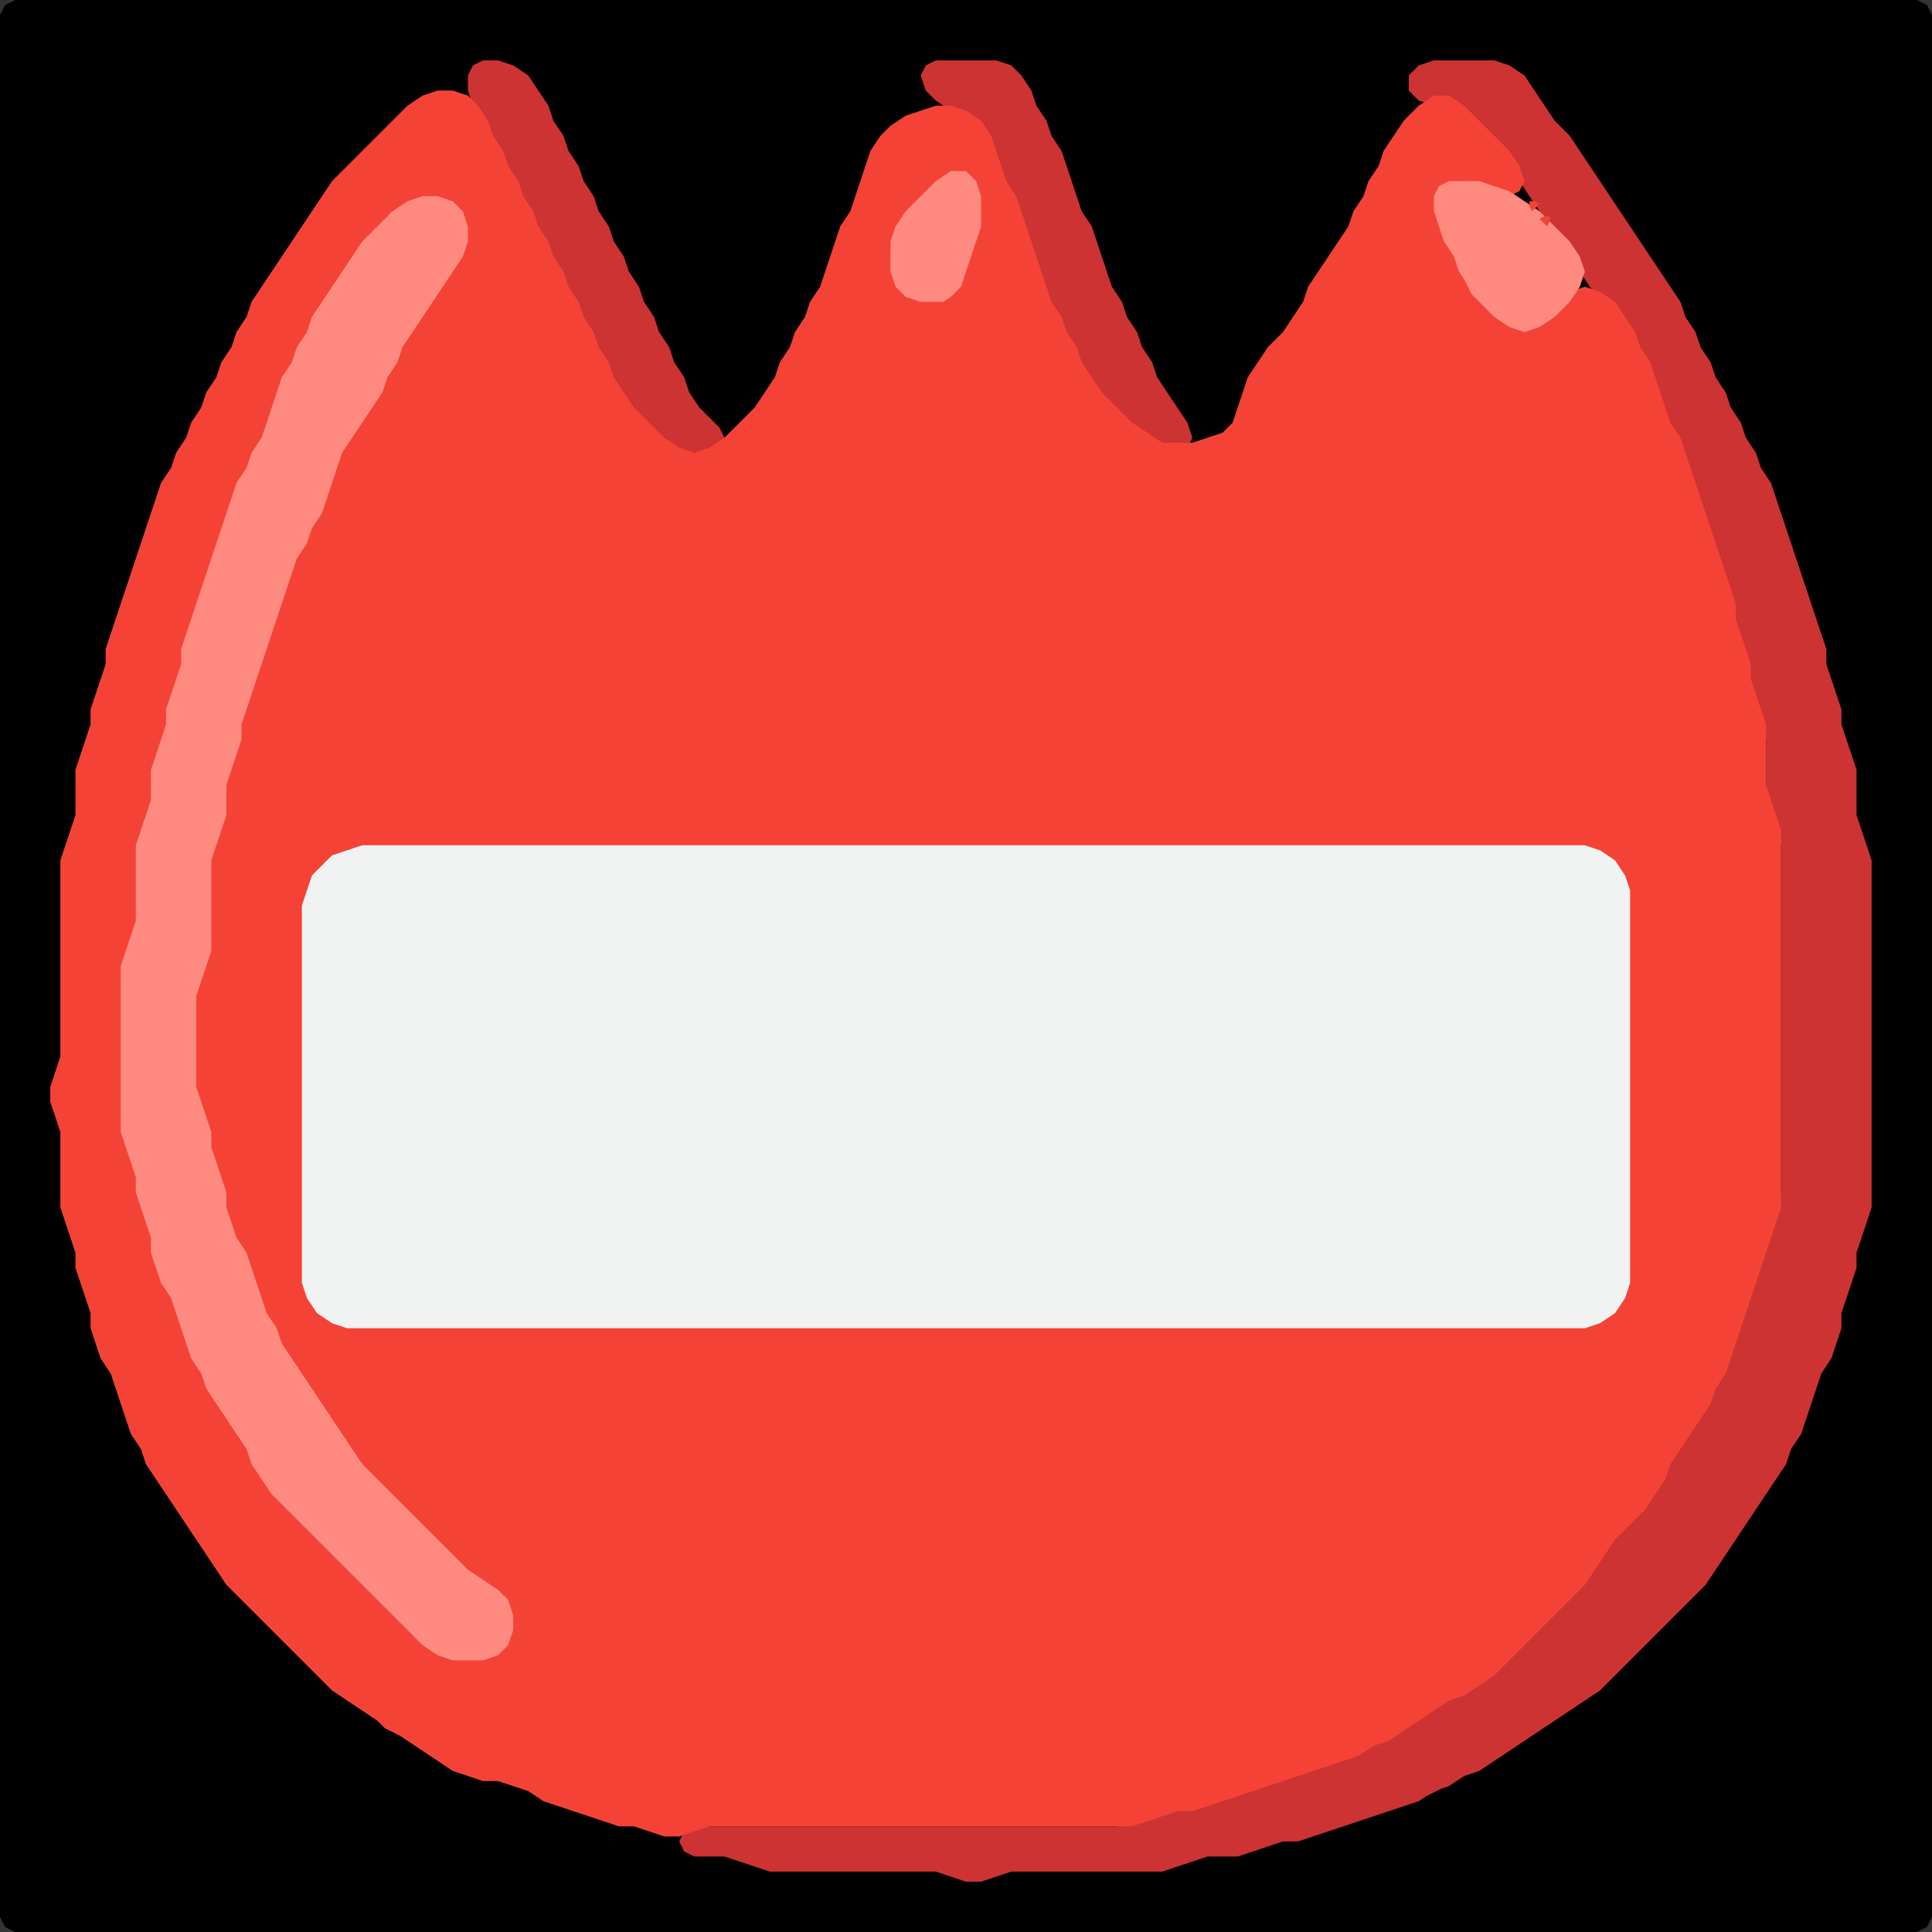 <?xml version="1.0" encoding="UTF-8" standalone="no"?>
<!DOCTYPE svg PUBLIC "-//W3C//DTD SVG 1.1//EN"
"http://www.w3.org/Graphics/SVG/1.1/DTD/svg11.dtd">
<svg width="128" height="128" xmlns="http://www.w3.org/2000/svg" version="1.1">
<rect width="100%" height="100%" fill="#333333" stroke="none"/>
<path d="M 88.5 128.0 L 89.0 128.0 L 90.0 128.0 L 91.0 128.0 L 92.0 128.0 L 93.0 128.0 L 94.0 128.0 L 95.0 128.0 L 96.0 128.0 L 97.0 128.0 L 98.0 128.0 L 99.0 128.0 L 100.0 128.0 L 101.0 128.0 L 102.0 128.0 L 103.0 128.0 L 104.0 128.0 L 105.0 128.0 L 106.0 128.0 L 107.0 128.0 L 108.0 128.0 L 109.0 128.0 L 110.0 128.0 L 111.0 128.0 L 112.0 128.0 L 113.0 128.0 L 114.0 128.0 L 115.0 128.0 L 116.0 128.0 L 117.0 128.0 L 118.0 128.0 L 119.0 128.0 L 120.0 128.0 L 121.0 128.0 L 122.0 128.0 L 123.0 128.0 L 124.0 128.0 L 125.0 128.0 L 126.0 128.0 L 127.0 128.0 L 127.667 127.667 L 128.0 127.0 L 128.0 126.0 L 128.0 125.0 L 128.0 124.0 L 128.0 123.0 L 128.0 122.0 L 128.0 121.0 L 128.0 120.0 L 128.0 119.0 L 128.0 118.0 L 128.0 117.0 L 128.0 116.0 L 128.0 115.0 L 128.0 114.0 L 128.0 113.0 L 128.0 112.0 L 128.0 111.0 L 128.0 110.0 L 128.0 109.0 L 128.0 108.0 L 128.0 107.0 L 128.0 106.0 L 128.0 105.0 L 128.0 104.0 L 128.0 103.0 L 128.0 102.0 L 128.0 101.0 L 128.0 100.0 L 128.0 99.0 L 128.0 98.0 L 128.0 97.0 L 128.0 96.0 L 128.0 95.0 L 128.0 94.0 L 128.0 93.0 L 128.0 92.0 L 128.0 91.0 L 128.0 90.0 L 128.0 89.0 L 128.0 88.0 L 128.0 87.0 L 128.0 86.0 L 128.0 85.0 L 128.0 84.0 L 128.0 83.0 L 128.0 82.0 L 128.0 81.0 L 128.0 80.0 L 128.0 79.0 L 128.0 78.0 L 128.0 77.0 L 128.0 76.0 L 128.0 75.0 L 128.0 74.0 L 128.0 73.0 L 128.0 72.0 L 128.0 71.0 L 128.0 70.0 L 128.0 69.0 L 128.0 68.0 L 128.0 67.0 L 128.0 66.0 L 128.0 65.0 L 128.0 64.0 L 128.0 63.0 L 128.0 62.0 L 128.0 61.0 L 128.0 60.0 L 128.0 59.0 L 128.0 58.0 L 128.0 57.0 L 128.0 56.0 L 128.0 55.0 L 128.0 54.0 L 128.0 53.0 L 128.0 52.0 L 128.0 51.0 L 128.0 50.0 L 128.0 49.0 L 128.0 48.0 L 128.0 47.0 L 128.0 46.0 L 128.0 45.0 L 128.0 44.0 L 128.0 43.0 L 128.0 42.0 L 128.0 41.0 L 128.0 40.0 L 128.0 39.0 L 128.0 38.0 L 128.0 37.0 L 128.0 36.0 L 128.0 35.0 L 128.0 34.0 L 128.0 33.0 L 128.0 32.0 L 128.0 31.0 L 128.0 30.0 L 128.0 29.0 L 128.0 28.0 L 128.0 27.0 L 128.0 26.0 L 128.0 25.0 L 128.0 24.0 L 128.0 23.0 L 128.0 22.0 L 128.0 21.0 L 128.0 20.0 L 128.0 19.0 L 128.0 18.0 L 128.0 17.0 L 128.0 16.0 L 128.0 15.0 L 128.0 14.0 L 128.0 13.0 L 128.0 12.0 L 128.0 11.0 L 128.0 10.0 L 128.0 9.0 L 128.0 8.0 L 128.0 7.0 L 128.0 6.0 L 128.0 5.0 L 128.0 4.0 L 128.0 3.0 L 128.0 2.0 L 128.0 1.0 L 127.667 0.333 L 127.0 0.0 L 126.0 0.0 L 125.0 0.0 L 124.0 0.0 L 123.0 0.0 L 122.0 0.0 L 121.0 0.0 L 120.0 0.0 L 119.0 0.0 L 118.0 0.0 L 117.0 0.0 L 116.0 0.0 L 115.0 0.0 L 114.0 0.0 L 113.0 0.0 L 112.0 0.0 L 111.0 0.0 L 110.0 0.0 L 109.0 0.0 L 108.0 0.0 L 107.0 0.0 L 106.0 0.0 L 105.0 0.0 L 104.0 0.0 L 103.0 0.0 L 102.0 0.0 L 101.0 0.0 L 100.0 0.0 L 99.0 0.0 L 98.0 0.0 L 97.0 0.0 L 96.0 0.0 L 95.0 0.0 L 94.0 0.0 L 93.0 0.0 L 92.0 0.0 L 91.0 0.0 L 90.0 0.0 L 89.0 0.0 L 88.0 0.0 L 87.0 0.0 L 86.0 0.0 L 85.0 0.0 L 84.0 0.0 L 83.0 0.0 L 82.0 0.0 L 81.0 0.0 L 80.0 0.0 L 79.0 0.0 L 78.0 0.0 L 77.0 0.0 L 76.0 0.0 L 75.0 0.0 L 74.0 0.0 L 73.0 0.0 L 72.0 0.0 L 71.0 0.0 L 70.0 0.0 L 69.0 0.0 L 68.0 0.0 L 67.0 0.0 L 66.0 0.0 L 65.0 0.0 L 64.0 0.0 L 63.0 0.0 L 62.0 0.0 L 61.0 0.0 L 60.0 0.0 L 59.0 0.0 L 58.0 0.0 L 57.0 0.0 L 56.0 0.0 L 55.0 0.0 L 54.0 0.0 L 53.0 0.0 L 52.0 0.0 L 51.0 0.0 L 50.0 0.0 L 49.0 0.0 L 48.0 0.0 L 47.0 0.0 L 46.0 0.0 L 45.0 0.0 L 44.0 0.0 L 43.0 0.0 L 42.0 0.0 L 41.0 0.0 L 40.0 0.0 L 39.0 0.0 L 38.0 0.0 L 37.0 0.0 L 36.0 0.0 L 35.0 0.0 L 34.0 0.0 L 33.0 0.0 L 32.0 0.0 L 31.0 0.0 L 30.0 0.0 L 29.0 0.0 L 28.0 0.0 L 27.0 0.0 L 26.0 0.0 L 25.0 0.0 L 24.0 0.0 L 23.0 0.0 L 22.0 0.0 L 21.0 0.0 L 20.0 0.0 L 19.0 0.0 L 18.0 0.0 L 17.0 0.0 L 16.0 0.0 L 15.0 0.0 L 14.0 0.0 L 13.0 0.0 L 12.0 0.0 L 11.0 0.0 L 10.0 0.0 L 9.0 0.0 L 8.0 0.0 L 7.0 0.0 L 6.0 0.0 L 5.0 0.0 L 4.0 0.0 L 3.0 0.0 L 2.0 0.0 L 1.0 0.0 L 0.333 0.333 L 0.0 1.0 L 0.0 2.0 L 0.0 3.0 L 0.0 4.0 L 0.0 5.0 L 0.0 6.0 L 0.0 7.0 L 0.0 8.0 L 0.0 9.0 L 0.0 10.0 L 0.0 11.0 L 0.0 12.0 L 0.0 13.0 L 0.0 14.0 L 0.0 15.0 L 0.0 16.0 L 0.0 17.0 L 0.0 18.0 L 0.0 19.0 L 0.0 20.0 L 0.0 21.0 L 0.0 22.0 L 0.0 23.0 L 0.0 24.0 L 0.0 25.0 L 0.0 26.0 L 0.0 27.0 L 0.0 28.0 L 0.0 29.0 L 0.0 30.0 L 0.0 31.0 L 0.0 32.0 L 0.0 33.0 L 0.0 34.0 L 0.0 35.0 L 0.0 36.0 L 0.0 37.0 L 0.0 38.0 L 0.0 39.0 L 0.0 40.0 L 0.0 41.0 L 0.0 42.0 L 0.0 43.0 L 0.0 44.0 L 0.0 45.0 L 0.0 46.0 L 0.0 47.0 L 0.0 48.0 L 0.0 49.0 L 0.0 50.0 L 0.0 51.0 L 0.0 52.0 L 0.0 53.0 L 0.0 54.0 L 0.0 55.0 L 0.0 56.0 L 0.0 57.0 L 0.0 58.0 L 0.0 59.0 L 0.0 60.0 L 0.0 61.0 L 0.0 62.0 L 0.0 63.0 L 0.0 64.0 L 0.0 65.0 L 0.0 66.0 L 0.0 67.0 L 0.0 68.0 L 0.0 69.0 L 0.0 70.0 L 0.0 71.0 L 0.0 72.0 L 0.0 73.0 L 0.0 74.0 L 0.0 75.0 L 0.0 76.0 L 0.0 77.0 L 0.0 78.0 L 0.0 79.0 L 0.0 80.0 L 0.0 81.0 L 0.0 82.0 L 0.0 83.0 L 0.0 84.0 L 0.0 85.0 L 0.0 86.0 L 0.0 87.0 L 0.0 88.0 L 0.0 89.0 L 0.0 90.0 L 0.0 91.0 L 0.0 92.0 L 0.0 93.0 L 0.0 94.0 L 0.0 95.0 L 0.0 96.0 L 0.0 97.0 L 0.0 98.0 L 0.0 99.0 L 0.0 100.0 L 0.0 101.0 L 0.0 102.0 L 0.0 103.0 L 0.0 104.0 L 0.0 105.0 L 0.0 106.0 L 0.0 107.0 L 0.0 108.0 L 0.0 109.0 L 0.0 110.0 L 0.0 111.0 L 0.0 112.0 L 0.0 113.0 L 0.0 114.0 L 0.0 115.0 L 0.0 116.0 L 0.0 117.0 L 0.0 118.0 L 0.0 119.0 L 0.0 120.0 L 0.0 121.0 L 0.0 122.0 L 0.0 123.0 L 0.0 124.0 L 0.0 125.0 L 0.0 126.0 L 0.0 127.0 L 0.333 127.667 L 1.0 128.0 L 2.0 128.0 L 3.0 128.0 L 4.0 128.0 L 5.0 128.0 L 6.0 128.0 L 7.0 128.0 L 8.0 128.0 L 9.0 128.0 L 10.0 128.0 L 11.0 128.0 L 12.0 128.0 L 13.0 128.0 L 14.0 128.0 L 15.0 128.0 L 16.0 128.0 L 17.0 128.0 L 18.0 128.0 L 19.0 128.0 L 20.0 128.0 L 21.0 128.0 L 22.0 128.0 L 23.0 128.0 L 24.0 128.0 L 25.0 128.0 L 26.0 128.0 L 27.0 128.0 L 28.0 128.0 L 29.0 128.0 L 30.0 128.0 L 31.0 128.0 L 32.0 128.0 L 33.0 128.0 L 34.0 128.0 L 35.0 128.0 L 36.0 128.0 L 37.0 128.0 L 38.0 128.0 L 39.0 128.0 L 40.0 128.0 L 41.0 128.0 L 42.0 128.0 L 43.0 128.0 L 44.0 128.0 L 45.0 128.0 L 46.0 128.0 L 47.0 128.0 L 48.0 128.0 L 49.0 128.0 L 50.0 128.0 L 51.0 128.0 L 52.0 128.0 L 53.0 128.0 L 54.0 128.0 L 55.0 128.0 L 56.0 128.0 L 57.0 128.0 L 58.0 128.0 L 59.0 128.0 L 60.0 128.0 L 61.0 128.0 L 62.0 128.0 L 63.0 128.0 L 64.0 128.0 L 65.0 128.0 L 66.0 128.0 L 67.0 128.0 L 68.0 128.0 L 69.0 128.0 L 70.0 128.0 L 71.0 128.0 L 72.0 128.0 L 73.0 128.0 L 74.0 128.0 L 75.0 128.0 L 76.0 128.0 L 77.0 128.0 L 78.0 128.0 L 79.0 128.0 L 80.0 128.0 L 81.0 128.0 L 82.0 128.0 L 83.0 128.0 L 84.0 128.0 L 85.0 128.0 L 86.0 128.0 L 87.0 128.0 L 87.5 128.0 Z" stroke="none" fill="rgb(0,0,0)" />
<path d="M 34.5 13.5 L 34.667 14.0 L 35.333 15.0 L 35.667 16.0 L 36.333 17.0 L 36.667 18.0 L 37.333 19.0 L 37.667 20.0 L 38.333 21.0 L 38.667 22.0 L 39.333 23.0 L 39.667 24.0 L 40.333 25.0 L 40.667 26.0 L 41.333 27.0 L 42.0 28.0 L 43.0 29.0 L 44.0 29.667 L 45.0 30.0 L 46.0 30.0 L 47.0 30.0 L 47.667 29.667 L 48.0 29.0 L 47.667 28.333 L 47.0 27.667 L 46.333 27.0 L 45.667 26.0 L 45.333 25.0 L 44.667 24.0 L 44.333 23.0 L 43.667 22.0 L 43.333 21.0 L 42.667 20.0 L 42.333 19.0 L 41.667 18.0 L 41.333 17.0 L 40.667 16.0 L 40.333 15.0 L 39.667 14.0 L 39.333 13.0 L 38.667 12.0 L 38.333 11.0 L 37.667 10.0 L 37.333 9.0 L 36.667 8.0 L 36.333 7.0 L 35.667 6.0 L 35.0 5.0 L 34.0 4.333 L 33.0 4.0 L 32.0 4.0 L 31.333 4.333 L 31.0 5.0 L 31.0 6.0 L 31.333 7.0 L 31.667 8.0 L 32.333 9.0 L 32.667 10.0 L 33.333 11.0 L 33.667 12.0 L 34.0 12.5 Z" stroke="none" fill="rgb(204,51,50)" />
<path d="M 72.5 26.5 L 73.0 27.0 L 74.0 28.0 L 75.0 28.667 L 76.0 29.333 L 77.0 29.667 L 78.0 30.0 L 78.667 29.667 L 79.0 29.0 L 78.667 28.0 L 78.0 27.0 L 77.333 26.0 L 76.667 25.0 L 76.333 24.0 L 75.667 23.0 L 75.333 22.0 L 74.667 21.0 L 74.333 20.0 L 73.667 19.0 L 73.333 18.0 L 73.0 17.0 L 72.667 16.0 L 72.333 15.0 L 71.667 14.0 L 71.333 13.0 L 71.0 12.0 L 70.667 11.0 L 70.333 10.0 L 69.667 9.0 L 69.333 8.0 L 68.667 7.0 L 68.333 6.0 L 67.667 5.0 L 67.0 4.333 L 66.0 4.0 L 65.0 4.0 L 64.0 4.0 L 63.0 4.0 L 62.0 4.0 L 61.333 4.333 L 61.0 5.0 L 61.333 6.0 L 62.0 6.667 L 63.0 7.333 L 64.0 8.0 L 65.0 9.0 L 65.667 10.0 L 66.0 11.0 L 66.333 12.0 L 66.667 13.0 L 67.333 14.0 L 67.667 15.0 L 68.0 16.0 L 68.333 17.0 L 68.667 18.0 L 69.0 19.0 L 69.333 20.0 L 69.667 21.0 L 70.333 22.0 L 70.667 23.0 L 71.333 24.0 L 71.667 25.0 L 72.0 25.5 Z" stroke="none" fill="rgb(204,51,50)" />
<path d="M 95.5 118.5 L 96.0 118.333 L 97.0 117.667 L 98.0 117.333 L 99.0 116.667 L 100.0 116.0 L 101.0 115.333 L 102.0 114.667 L 103.0 114.0 L 104.0 113.333 L 105.0 112.667 L 106.0 112.0 L 107.0 111.0 L 108.0 110.0 L 109.0 109.0 L 110.0 108.0 L 111.0 107.0 L 112.0 106.0 L 113.0 105.0 L 113.667 104.0 L 114.333 103.0 L 115.0 102.0 L 115.667 101.0 L 116.333 100.0 L 117.0 99.0 L 117.667 98.0 L 118.333 97.0 L 118.667 96.0 L 119.333 95.0 L 119.667 94.0 L 120.0 93.0 L 120.333 92.0 L 120.667 91.0 L 121.333 90.0 L 121.667 89.0 L 122.0 88.0 L 122.0 87.0 L 122.333 86.0 L 122.667 85.0 L 123.0 84.0 L 123.0 83.0 L 123.333 82.0 L 123.667 81.0 L 124.0 80.0 L 124.0 79.0 L 124.0 78.0 L 124.0 77.0 L 124.0 76.0 L 124.0 75.0 L 124.0 74.0 L 124.0 73.0 L 124.0 72.0 L 124.0 71.0 L 124.0 70.0 L 124.0 69.0 L 124.0 68.0 L 124.0 67.0 L 124.0 66.0 L 124.0 65.0 L 124.0 64.0 L 124.0 63.0 L 124.0 62.0 L 124.0 61.0 L 124.0 60.0 L 124.0 59.0 L 124.0 58.0 L 124.0 57.0 L 123.667 56.0 L 123.333 55.0 L 123.0 54.0 L 123.0 53.0 L 123.0 52.0 L 123.0 51.0 L 122.667 50.0 L 122.333 49.0 L 122.0 48.0 L 122.0 47.0 L 121.667 46.0 L 121.333 45.0 L 121.0 44.0 L 121.0 43.0 L 120.667 42.0 L 120.333 41.0 L 120.0 40.0 L 119.667 39.0 L 119.333 38.0 L 119.0 37.0 L 118.667 36.0 L 118.333 35.0 L 118.0 34.0 L 117.667 33.0 L 117.333 32.0 L 116.667 31.0 L 116.333 30.0 L 115.667 29.0 L 115.333 28.0 L 114.667 27.0 L 114.333 26.0 L 113.667 25.0 L 113.333 24.0 L 112.667 23.0 L 112.333 22.0 L 111.667 21.0 L 111.333 20.0 L 110.667 19.0 L 110.0 18.0 L 109.333 17.0 L 108.667 16.0 L 108.0 15.0 L 107.333 14.0 L 106.667 13.0 L 106.0 12.0 L 105.333 11.0 L 104.667 10.0 L 104.0 9.0 L 103.0 8.0 L 102.333 7.0 L 101.667 6.0 L 101.0 5.0 L 100.0 4.333 L 99.0 4.0 L 98.0 4.0 L 97.0 4.0 L 96.0 4.0 L 95.0 4.0 L 94.0 4.333 L 93.333 5.0 L 93.333 6.0 L 94.0 6.667 L 95.0 7.0 L 96.0 7.333 L 97.0 8.0 L 98.0 9.0 L 99.0 10.0 L 100.0 11.0 L 100.667 12.0 L 101.333 13.0 L 102.0 14.0 L 102.667 15.0 L 103.333 16.0 L 104.0 17.0 L 104.667 18.0 L 105.333 19.0 L 106.0 20.0 L 107.0 21.0 L 107.667 22.0 L 108.333 23.0 L 108.667 24.0 L 109.333 25.0 L 109.667 26.0 L 110.0 27.0 L 110.333 28.0 L 110.667 29.0 L 111.333 30.0 L 111.667 31.0 L 112.0 32.0 L 112.333 33.0 L 112.667 34.0 L 113.0 35.0 L 113.333 36.0 L 113.667 37.0 L 114.0 38.0 L 114.333 39.0 L 114.667 40.0 L 115.0 41.0 L 115.0 42.0 L 115.333 43.0 L 115.667 44.0 L 116.0 45.0 L 116.0 46.0 L 116.333 47.0 L 116.667 48.0 L 117.0 49.0 L 117.0 50.0 L 117.0 51.0 L 117.0 52.0 L 117.0 53.0 L 117.333 54.0 L 117.667 55.0 L 118.0 56.0 L 118.0 57.0 L 118.0 58.0 L 118.0 59.0 L 118.0 60.0 L 118.0 61.0 L 118.0 62.0 L 118.0 63.0 L 118.0 64.0 L 118.0 65.0 L 118.0 66.0 L 118.0 67.0 L 118.0 68.0 L 118.0 69.0 L 118.0 70.0 L 118.0 71.0 L 118.0 72.0 L 118.0 73.0 L 118.0 74.0 L 118.0 75.0 L 118.0 76.0 L 118.0 77.0 L 118.0 78.0 L 118.0 79.0 L 117.667 80.0 L 117.333 81.0 L 117.0 82.0 L 116.667 83.0 L 116.333 84.0 L 116.0 85.0 L 115.667 86.0 L 115.333 87.0 L 115.0 88.0 L 114.667 89.0 L 114.333 90.0 L 113.667 91.0 L 113.333 92.0 L 112.667 93.0 L 112.0 94.0 L 111.333 95.0 L 110.667 96.0 L 110.333 97.0 L 109.667 98.0 L 109.0 99.0 L 108.0 100.0 L 107.0 101.0 L 106.333 102.0 L 105.667 103.0 L 105.0 104.0 L 104.0 105.0 L 103.0 106.0 L 102.0 107.0 L 101.0 108.0 L 100.0 109.0 L 99.0 110.0 L 98.0 111.0 L 97.0 111.667 L 96.0 112.333 L 95.0 112.667 L 94.0 113.333 L 93.0 114.0 L 92.0 114.667 L 91.0 115.333 L 90.0 115.667 L 89.0 116.333 L 88.0 116.667 L 87.0 117.0 L 86.0 117.333 L 85.0 117.667 L 84.0 118.0 L 83.0 118.333 L 82.0 118.667 L 81.0 119.0 L 80.0 119.333 L 79.0 119.667 L 78.0 120.0 L 77.0 120.0 L 76.0 120.333 L 75.0 120.667 L 74.0 121.0 L 73.0 121.0 L 72.0 121.0 L 71.0 121.0 L 70.0 121.0 L 69.0 121.0 L 68.0 121.0 L 67.0 121.0 L 66.0 121.0 L 65.0 121.0 L 64.0 121.0 L 63.0 121.0 L 62.0 121.0 L 61.0 121.0 L 60.0 121.0 L 59.0 121.0 L 58.0 121.0 L 57.0 121.0 L 56.0 121.0 L 55.0 121.0 L 54.0 121.0 L 53.0 121.0 L 52.0 121.0 L 51.0 121.0 L 50.0 121.0 L 49.0 121.0 L 48.0 121.0 L 47.0 121.0 L 46.0 121.0 L 45.333 121.333 L 45.0 122.0 L 45.333 122.667 L 46.0 123.0 L 47.0 123.0 L 48.0 123.0 L 49.0 123.333 L 50.0 123.667 L 51.0 124.0 L 52.0 124.0 L 53.0 124.0 L 54.0 124.0 L 55.0 124.0 L 56.0 124.0 L 57.0 124.0 L 58.0 124.0 L 59.0 124.0 L 60.0 124.0 L 61.0 124.0 L 62.0 124.0 L 63.0 124.333 L 64.0 124.667 L 65.0 124.667 L 66.0 124.333 L 67.0 124.0 L 68.0 124.0 L 69.0 124.0 L 70.0 124.0 L 71.0 124.0 L 72.0 124.0 L 73.0 124.0 L 74.0 124.0 L 75.0 124.0 L 76.0 124.0 L 77.0 124.0 L 78.0 123.667 L 79.0 123.333 L 80.0 123.0 L 81.0 123.0 L 82.0 123.0 L 83.0 122.667 L 84.0 122.333 L 85.0 122.0 L 86.0 122.0 L 87.0 121.667 L 88.0 121.333 L 89.0 121.0 L 90.0 120.667 L 91.0 120.333 L 92.0 120.0 L 93.0 119.667 L 94.0 119.333 L 94.5 119.0 Z" stroke="none" fill="rgb(204,51,50)" />
<path d="M 26.5 115.0 L 27.0 115.333 L 28.0 116.0 L 29.0 116.667 L 30.0 117.333 L 31.0 117.667 L 32.0 118.0 L 33.0 118.0 L 34.0 118.333 L 35.0 118.667 L 36.0 119.333 L 37.0 119.667 L 38.0 120.0 L 39.0 120.333 L 40.0 120.667 L 41.0 121.0 L 42.0 121.0 L 43.0 121.333 L 44.0 121.667 L 45.0 121.667 L 46.0 121.333 L 47.0 121.0 L 48.0 121.0 L 49.0 121.0 L 50.0 121.0 L 51.0 121.0 L 52.0 121.0 L 53.0 121.0 L 54.0 121.0 L 55.0 121.0 L 56.0 121.0 L 57.0 121.0 L 58.0 121.0 L 59.0 121.0 L 60.0 121.0 L 61.0 121.0 L 62.0 121.0 L 63.0 121.0 L 64.0 121.0 L 65.0 121.0 L 66.0 121.0 L 67.0 121.0 L 68.0 121.0 L 69.0 121.0 L 70.0 121.0 L 71.0 121.0 L 72.0 121.0 L 73.0 121.0 L 74.0 121.0 L 75.0 121.0 L 76.0 120.667 L 77.0 120.333 L 78.0 120.0 L 79.0 120.0 L 80.0 119.667 L 81.0 119.333 L 82.0 119.0 L 83.0 118.667 L 84.0 118.333 L 85.0 118.0 L 86.0 117.667 L 87.0 117.333 L 88.0 117.0 L 89.0 116.667 L 90.0 116.333 L 91.0 115.667 L 92.0 115.333 L 93.0 114.667 L 94.0 114.0 L 95.0 113.333 L 96.0 112.667 L 97.0 112.333 L 98.0 111.667 L 99.0 111.0 L 100.0 110.0 L 101.0 109.0 L 102.0 108.0 L 103.0 107.0 L 104.0 106.0 L 105.0 105.0 L 105.667 104.0 L 106.333 103.0 L 107.0 102.0 L 108.0 101.0 L 109.0 100.0 L 109.667 99.0 L 110.333 98.0 L 110.667 97.0 L 111.333 96.0 L 112.0 95.0 L 112.667 94.0 L 113.333 93.0 L 113.667 92.0 L 114.333 91.0 L 114.667 90.0 L 115.0 89.0 L 115.333 88.0 L 115.667 87.0 L 116.0 86.0 L 116.333 85.0 L 116.667 84.0 L 117.0 83.0 L 117.333 82.0 L 117.667 81.0 L 118.0 80.0 L 118.0 79.0 L 118.0 78.0 L 118.0 77.0 L 118.0 76.0 L 118.0 75.0 L 118.0 74.0 L 118.0 73.0 L 118.0 72.0 L 118.0 71.0 L 118.0 70.0 L 118.0 69.0 L 118.0 68.0 L 118.0 67.0 L 118.0 66.0 L 118.0 65.0 L 118.0 64.0 L 118.0 63.0 L 118.0 62.0 L 118.0 61.0 L 118.0 60.0 L 118.0 59.0 L 118.0 58.0 L 118.0 57.0 L 118.0 56.0 L 118.0 55.0 L 117.667 54.0 L 117.333 53.0 L 117.0 52.0 L 117.0 51.0 L 117.0 50.0 L 117.0 49.0 L 117.0 48.0 L 116.667 47.0 L 116.333 46.0 L 116.0 45.0 L 116.0 44.0 L 115.667 43.0 L 115.333 42.0 L 115.0 41.0 L 115.0 40.0 L 114.667 39.0 L 114.333 38.0 L 114.0 37.0 L 113.667 36.0 L 113.333 35.0 L 113.0 34.0 L 112.667 33.0 L 112.333 32.0 L 112.0 31.0 L 111.667 30.0 L 111.333 29.0 L 110.667 28.0 L 110.333 27.0 L 110.0 26.0 L 109.667 25.0 L 109.333 24.0 L 108.667 23.0 L 108.333 22.0 L 107.667 21.0 L 107.0 20.0 L 106.0 19.333 L 105.0 19.0 L 104.0 19.333 L 103.0 20.0 L 102.0 21.0 L 101.0 21.333 L 100.0 21.0 L 99.0 20.0 L 98.0 19.0 L 97.333 18.0 L 96.667 17.0 L 96.333 16.0 L 95.667 15.0 L 95.333 14.0 L 95.333 13.0 L 96.0 12.333 L 97.0 12.0 L 98.0 12.333 L 99.0 12.667 L 100.0 13.0 L 100.667 12.667 L 101.0 12.0 L 100.667 11.0 L 100.0 10.0 L 99.0 9.0 L 98.0 8.0 L 97.0 7.0 L 96.0 6.333 L 95.0 6.333 L 94.0 7.0 L 93.0 8.0 L 92.333 9.0 L 91.667 10.0 L 91.333 11.0 L 90.667 12.0 L 90.333 13.0 L 89.667 14.0 L 89.333 15.0 L 88.667 16.0 L 88.0 17.0 L 87.333 18.0 L 86.667 19.0 L 86.333 20.0 L 85.667 21.0 L 85.0 22.0 L 84.0 23.0 L 83.333 24.0 L 82.667 25.0 L 82.333 26.0 L 82.0 27.0 L 81.667 28.0 L 81.0 28.667 L 80.0 29.0 L 79.0 29.333 L 78.0 29.333 L 77.0 29.333 L 76.0 28.667 L 75.0 28.0 L 74.0 27.0 L 73.0 26.0 L 72.333 25.0 L 71.667 24.0 L 71.333 23.0 L 70.667 22.0 L 70.333 21.0 L 69.667 20.0 L 69.333 19.0 L 69.0 18.0 L 68.667 17.0 L 68.333 16.0 L 68.0 15.0 L 67.667 14.0 L 67.333 13.0 L 66.667 12.0 L 66.333 11.0 L 66.0 10.0 L 65.667 9.0 L 65.0 8.0 L 64.0 7.333 L 63.0 7.0 L 62.0 7.0 L 61.0 7.333 L 60.0 7.667 L 59.0 8.333 L 58.333 9.0 L 57.667 10.0 L 57.333 11.0 L 57.0 12.0 L 56.667 13.0 L 56.333 14.0 L 55.667 15.0 L 55.333 16.0 L 55.0 17.0 L 54.667 18.0 L 54.333 19.0 L 53.667 20.0 L 53.333 21.0 L 52.667 22.0 L 52.333 23.0 L 51.667 24.0 L 51.333 25.0 L 50.667 26.0 L 50.0 27.0 L 49.0 28.0 L 48.0 29.0 L 47.0 29.667 L 46.0 30.0 L 45.0 29.667 L 44.0 29.0 L 43.0 28.0 L 42.0 27.0 L 41.333 26.0 L 40.667 25.0 L 40.333 24.0 L 39.667 23.0 L 39.333 22.0 L 38.667 21.0 L 38.333 20.0 L 37.667 19.0 L 37.333 18.0 L 36.667 17.0 L 36.333 16.0 L 35.667 15.0 L 35.333 14.0 L 34.667 13.0 L 34.333 12.0 L 33.667 11.0 L 33.333 10.0 L 32.667 9.0 L 32.333 8.0 L 31.667 7.0 L 31.0 6.333 L 30.0 6.0 L 29.0 6.0 L 28.0 6.333 L 27.0 7.0 L 26.0 8.0 L 25.0 9.0 L 24.0 10.0 L 23.0 11.0 L 22.0 12.0 L 21.333 13.0 L 20.667 14.0 L 20.0 15.0 L 19.333 16.0 L 18.667 17.0 L 18.0 18.0 L 17.333 19.0 L 16.667 20.0 L 16.333 21.0 L 15.667 22.0 L 15.333 23.0 L 14.667 24.0 L 14.333 25.0 L 13.667 26.0 L 13.333 27.0 L 12.667 28.0 L 12.333 29.0 L 11.667 30.0 L 11.333 31.0 L 10.667 32.0 L 10.333 33.0 L 10.0 34.0 L 9.667 35.0 L 9.333 36.0 L 9.0 37.0 L 8.667 38.0 L 8.333 39.0 L 8.0 40.0 L 7.667 41.0 L 7.333 42.0 L 7.0 43.0 L 7.0 44.0 L 6.667 45.0 L 6.333 46.0 L 6.0 47.0 L 6.0 48.0 L 5.667 49.0 L 5.333 50.0 L 5.0 51.0 L 5.0 52.0 L 5.0 53.0 L 5.0 54.0 L 4.667 55.0 L 4.333 56.0 L 4.0 57.0 L 4.0 58.0 L 4.0 59.0 L 4.0 60.0 L 4.0 61.0 L 4.0 62.0 L 4.0 63.0 L 4.0 64.0 L 4.0 65.0 L 4.0 66.0 L 4.0 67.0 L 4.0 68.0 L 4.0 69.0 L 4.0 70.0 L 3.667 71.0 L 3.333 72.0 L 3.333 73.0 L 3.667 74.0 L 4.0 75.0 L 4.0 76.0 L 4.0 77.0 L 4.0 78.0 L 4.0 79.0 L 4.0 80.0 L 4.333 81.0 L 4.667 82.0 L 5.0 83.0 L 5.0 84.0 L 5.333 85.0 L 5.667 86.0 L 6.0 87.0 L 6.0 88.0 L 6.333 89.0 L 6.667 90.0 L 7.333 91.0 L 7.667 92.0 L 8.0 93.0 L 8.333 94.0 L 8.667 95.0 L 9.333 96.0 L 9.667 97.0 L 10.333 98.0 L 11.0 99.0 L 11.667 100.0 L 12.333 101.0 L 13.0 102.0 L 13.667 103.0 L 14.333 104.0 L 15.0 105.0 L 16.0 106.0 L 17.0 107.0 L 18.0 108.0 L 19.0 109.0 L 20.0 110.0 L 21.0 111.0 L 22.0 112.0 L 23.0 112.667 L 24.0 113.333 L 25.0 114.0 L 25.5 114.5 Z" stroke="none" fill="rgb(244,67,54)" />
<path d="M 62.5 20.0 L 63.0 19.667 L 63.667 19.0 L 64.0 18.0 L 64.333 17.0 L 64.667 16.0 L 65.0 15.0 L 65.0 14.0 L 65.0 13.0 L 64.667 12.0 L 64.0 11.333 L 63.0 11.333 L 62.0 12.0 L 61.0 13.0 L 60.0 14.0 L 59.333 15.0 L 59.0 16.0 L 59.0 17.0 L 59.0 18.0 L 59.333 19.0 L 60.0 19.667 L 61.0 20.0 L 61.5 20.0 Z" stroke="none" fill="rgb(255,138,128)" />
<path d="M 97.5 19.5 L 98.0 20.0 L 99.0 21.0 L 100.0 21.667 L 101.0 22.0 L 102.0 21.667 L 103.0 21.0 L 104.0 20.0 L 104.667 19.0 L 105.0 18.0 L 104.667 17.0 L 104.0 16.0 L 103.0 15.0 L 102.0 14.0 L 101.0 13.333 L 100.0 12.667 L 99.0 12.333 L 98.0 12.0 L 97.0 12.0 L 96.0 12.0 L 95.333 12.333 L 95.0 13.0 L 95.0 14.0 L 95.333 15.0 L 95.667 16.0 L 96.333 17.0 L 96.667 18.0 L 97.0 18.5 Z" stroke="none" fill="rgb(255,138,128)" />
<path d="M 21.5 102.5 L 22.0 103.0 L 23.0 104.0 L 24.0 105.0 L 25.0 106.0 L 26.0 107.0 L 27.0 108.0 L 28.0 109.0 L 29.0 109.667 L 30.0 110.0 L 31.0 110.0 L 32.0 110.0 L 33.0 109.667 L 33.667 109.0 L 34.0 108.0 L 34.0 107.0 L 33.667 106.0 L 33.0 105.333 L 32.0 104.667 L 31.0 104.0 L 30.0 103.0 L 29.0 102.0 L 28.0 101.0 L 27.0 100.0 L 26.0 99.0 L 25.0 98.0 L 24.0 97.0 L 23.333 96.0 L 22.667 95.0 L 22.0 94.0 L 21.333 93.0 L 20.667 92.0 L 20.0 91.0 L 19.333 90.0 L 18.667 89.0 L 18.333 88.0 L 17.667 87.0 L 17.333 86.0 L 17.0 85.0 L 16.667 84.0 L 16.333 83.0 L 15.667 82.0 L 15.333 81.0 L 15.0 80.0 L 15.0 79.0 L 14.667 78.0 L 14.333 77.0 L 14.0 76.0 L 14.0 75.0 L 13.667 74.0 L 13.333 73.0 L 13.0 72.0 L 13.0 71.0 L 13.0 70.0 L 13.0 69.0 L 13.0 68.0 L 13.0 67.0 L 13.0 66.0 L 13.333 65.0 L 13.667 64.0 L 14.0 63.0 L 14.0 62.0 L 14.0 61.0 L 14.0 60.0 L 14.0 59.0 L 14.0 58.0 L 14.0 57.0 L 14.333 56.0 L 14.667 55.0 L 15.0 54.0 L 15.0 53.0 L 15.0 52.0 L 15.333 51.0 L 15.667 50.0 L 16.0 49.0 L 16.0 48.0 L 16.333 47.0 L 16.667 46.0 L 17.0 45.0 L 17.333 44.0 L 17.667 43.0 L 18.0 42.0 L 18.333 41.0 L 18.667 40.0 L 19.0 39.0 L 19.333 38.0 L 19.667 37.0 L 20.333 36.0 L 20.667 35.0 L 21.333 34.0 L 21.667 33.0 L 22.0 32.0 L 22.333 31.0 L 22.667 30.0 L 23.333 29.0 L 24.0 28.0 L 24.667 27.0 L 25.333 26.0 L 25.667 25.0 L 26.333 24.0 L 26.667 23.0 L 27.333 22.0 L 28.0 21.0 L 28.667 20.0 L 29.333 19.0 L 30.0 18.0 L 30.667 17.0 L 31.0 16.0 L 31.0 15.0 L 30.667 14.0 L 30.0 13.333 L 29.0 13.0 L 28.0 13.0 L 27.0 13.333 L 26.0 14.0 L 25.0 15.0 L 24.0 16.0 L 23.333 17.0 L 22.667 18.0 L 22.0 19.0 L 21.333 20.0 L 20.667 21.0 L 20.333 22.0 L 19.667 23.0 L 19.333 24.0 L 18.667 25.0 L 18.333 26.0 L 18.0 27.0 L 17.667 28.0 L 17.333 29.0 L 16.667 30.0 L 16.333 31.0 L 15.667 32.0 L 15.333 33.0 L 15.0 34.0 L 14.667 35.0 L 14.333 36.0 L 14.0 37.0 L 13.667 38.0 L 13.333 39.0 L 13.0 40.0 L 12.667 41.0 L 12.333 42.0 L 12.0 43.0 L 12.0 44.0 L 11.667 45.0 L 11.333 46.0 L 11.0 47.0 L 11.0 48.0 L 10.667 49.0 L 10.333 50.0 L 10.0 51.0 L 10.0 52.0 L 10.0 53.0 L 9.667 54.0 L 9.333 55.0 L 9.0 56.0 L 9.0 57.0 L 9.0 58.0 L 9.0 59.0 L 9.0 60.0 L 9.0 61.0 L 8.667 62.0 L 8.333 63.0 L 8.0 64.0 L 8.0 65.0 L 8.0 66.0 L 8.0 67.0 L 8.0 68.0 L 8.0 69.0 L 8.0 70.0 L 8.0 71.0 L 8.0 72.0 L 8.0 73.0 L 8.0 74.0 L 8.0 75.0 L 8.333 76.0 L 8.667 77.0 L 9.0 78.0 L 9.0 79.0 L 9.333 80.0 L 9.667 81.0 L 10.0 82.0 L 10.0 83.0 L 10.333 84.0 L 10.667 85.0 L 11.333 86.0 L 11.667 87.0 L 12.0 88.0 L 12.333 89.0 L 12.667 90.0 L 13.333 91.0 L 13.667 92.0 L 14.333 93.0 L 15.0 94.0 L 15.667 95.0 L 16.333 96.0 L 16.667 97.0 L 17.333 98.0 L 18.0 99.0 L 19.0 100.0 L 20.0 101.0 L 20.5 101.5 Z" stroke="none" fill="rgb(255,138,128)" />
<path d="M 102.0 13.5 L 101.667 13.333 L 101.333 13.333 L 101.333 13.667 L 101.5 14.0 Z" stroke="none" fill="rgb(244,67,54)" />
<path d="M 102.5 15.0 L 102.667 14.667 L 102.667 14.333 L 102.333 14.333 L 102.0 14.5 Z" stroke="none" fill="rgb(244,67,54)" />
<path d="M 59.5 88.0 L 60.0 88.0 L 61.0 88.0 L 62.0 88.0 L 63.0 88.0 L 64.0 88.0 L 65.0 88.0 L 66.0 88.0 L 67.0 88.0 L 68.0 88.0 L 69.0 88.0 L 70.0 88.0 L 71.0 88.0 L 72.0 88.0 L 73.0 88.0 L 74.0 88.0 L 75.0 88.0 L 76.0 88.0 L 77.0 88.0 L 78.0 88.0 L 79.0 88.0 L 80.0 88.0 L 81.0 88.0 L 82.0 88.0 L 83.0 88.0 L 84.0 88.0 L 85.0 88.0 L 86.0 88.0 L 87.0 88.0 L 88.0 88.0 L 89.0 88.0 L 90.0 88.0 L 91.0 88.0 L 92.0 88.0 L 93.0 88.0 L 94.0 88.0 L 95.0 88.0 L 96.0 88.0 L 97.0 88.0 L 98.0 88.0 L 99.0 88.0 L 100.0 88.0 L 101.0 88.0 L 102.0 88.0 L 103.0 88.0 L 104.0 88.0 L 105.0 88.0 L 106.0 87.667 L 107.0 87.0 L 107.667 86.0 L 108.0 85.0 L 108.0 84.0 L 108.0 83.0 L 108.0 82.0 L 108.0 81.0 L 108.0 80.0 L 108.0 79.0 L 108.0 78.0 L 108.0 77.0 L 108.0 76.0 L 108.0 75.0 L 108.0 74.0 L 108.0 73.0 L 108.0 72.0 L 108.0 71.0 L 108.0 70.0 L 108.0 69.0 L 108.0 68.0 L 108.0 67.0 L 108.0 66.0 L 108.0 65.0 L 108.0 64.0 L 108.0 63.0 L 108.0 62.0 L 108.0 61.0 L 108.0 60.0 L 108.0 59.0 L 107.667 58.0 L 107.0 57.0 L 106.0 56.333 L 105.0 56.0 L 104.0 56.0 L 103.0 56.0 L 102.0 56.0 L 101.0 56.0 L 100.0 56.0 L 99.0 56.0 L 98.0 56.0 L 97.0 56.0 L 96.0 56.0 L 95.0 56.0 L 94.0 56.0 L 93.0 56.0 L 92.0 56.0 L 91.0 56.0 L 90.0 56.0 L 89.0 56.0 L 88.0 56.0 L 87.0 56.0 L 86.0 56.0 L 85.0 56.0 L 84.0 56.0 L 83.0 56.0 L 82.0 56.0 L 81.0 56.0 L 80.0 56.0 L 79.0 56.0 L 78.0 56.0 L 77.0 56.0 L 76.0 56.0 L 75.0 56.0 L 74.0 56.0 L 73.0 56.0 L 72.0 56.0 L 71.0 56.0 L 70.0 56.0 L 69.0 56.0 L 68.0 56.0 L 67.0 56.0 L 66.0 56.0 L 65.0 56.0 L 64.0 56.0 L 63.0 56.0 L 62.0 56.0 L 61.0 56.0 L 60.0 56.0 L 59.0 56.0 L 58.0 56.0 L 57.0 56.0 L 56.0 56.0 L 55.0 56.0 L 54.0 56.0 L 53.0 56.0 L 52.0 56.0 L 51.0 56.0 L 50.0 56.0 L 49.0 56.0 L 48.0 56.0 L 47.0 56.0 L 46.0 56.0 L 45.0 56.0 L 44.0 56.0 L 43.0 56.0 L 42.0 56.0 L 41.0 56.0 L 40.0 56.0 L 39.0 56.0 L 38.0 56.0 L 37.0 56.0 L 36.0 56.0 L 35.0 56.0 L 34.0 56.0 L 33.0 56.0 L 32.0 56.0 L 31.0 56.0 L 30.0 56.0 L 29.0 56.0 L 28.0 56.0 L 27.0 56.0 L 26.0 56.0 L 25.0 56.0 L 24.0 56.0 L 23.0 56.333 L 22.0 56.667 L 21.333 57.333 L 20.667 58.0 L 20.333 59.0 L 20.0 60.0 L 20.0 61.0 L 20.0 62.0 L 20.0 63.0 L 20.0 64.0 L 20.0 65.0 L 20.0 66.0 L 20.0 67.0 L 20.0 68.0 L 20.0 69.0 L 20.0 70.0 L 20.0 71.0 L 20.0 72.0 L 20.0 73.0 L 20.0 74.0 L 20.0 75.0 L 20.0 76.0 L 20.0 77.0 L 20.0 78.0 L 20.0 79.0 L 20.0 80.0 L 20.0 81.0 L 20.0 82.0 L 20.0 83.0 L 20.0 84.0 L 20.0 85.0 L 20.333 86.0 L 21.0 87.0 L 22.0 87.667 L 23.0 88.0 L 24.0 88.0 L 25.0 88.0 L 26.0 88.0 L 27.0 88.0 L 28.0 88.0 L 29.0 88.0 L 30.0 88.0 L 31.0 88.0 L 32.0 88.0 L 33.0 88.0 L 34.0 88.0 L 35.0 88.0 L 36.0 88.0 L 37.0 88.0 L 38.0 88.0 L 39.0 88.0 L 40.0 88.0 L 41.0 88.0 L 42.0 88.0 L 43.0 88.0 L 44.0 88.0 L 45.0 88.0 L 46.0 88.0 L 47.0 88.0 L 48.0 88.0 L 49.0 88.0 L 50.0 88.0 L 51.0 88.0 L 52.0 88.0 L 53.0 88.0 L 54.0 88.0 L 55.0 88.0 L 56.0 88.0 L 57.0 88.0 L 58.0 88.0 L 58.5 88.0 Z" stroke="none" fill="rgb(241,242,242)" />
</svg>
